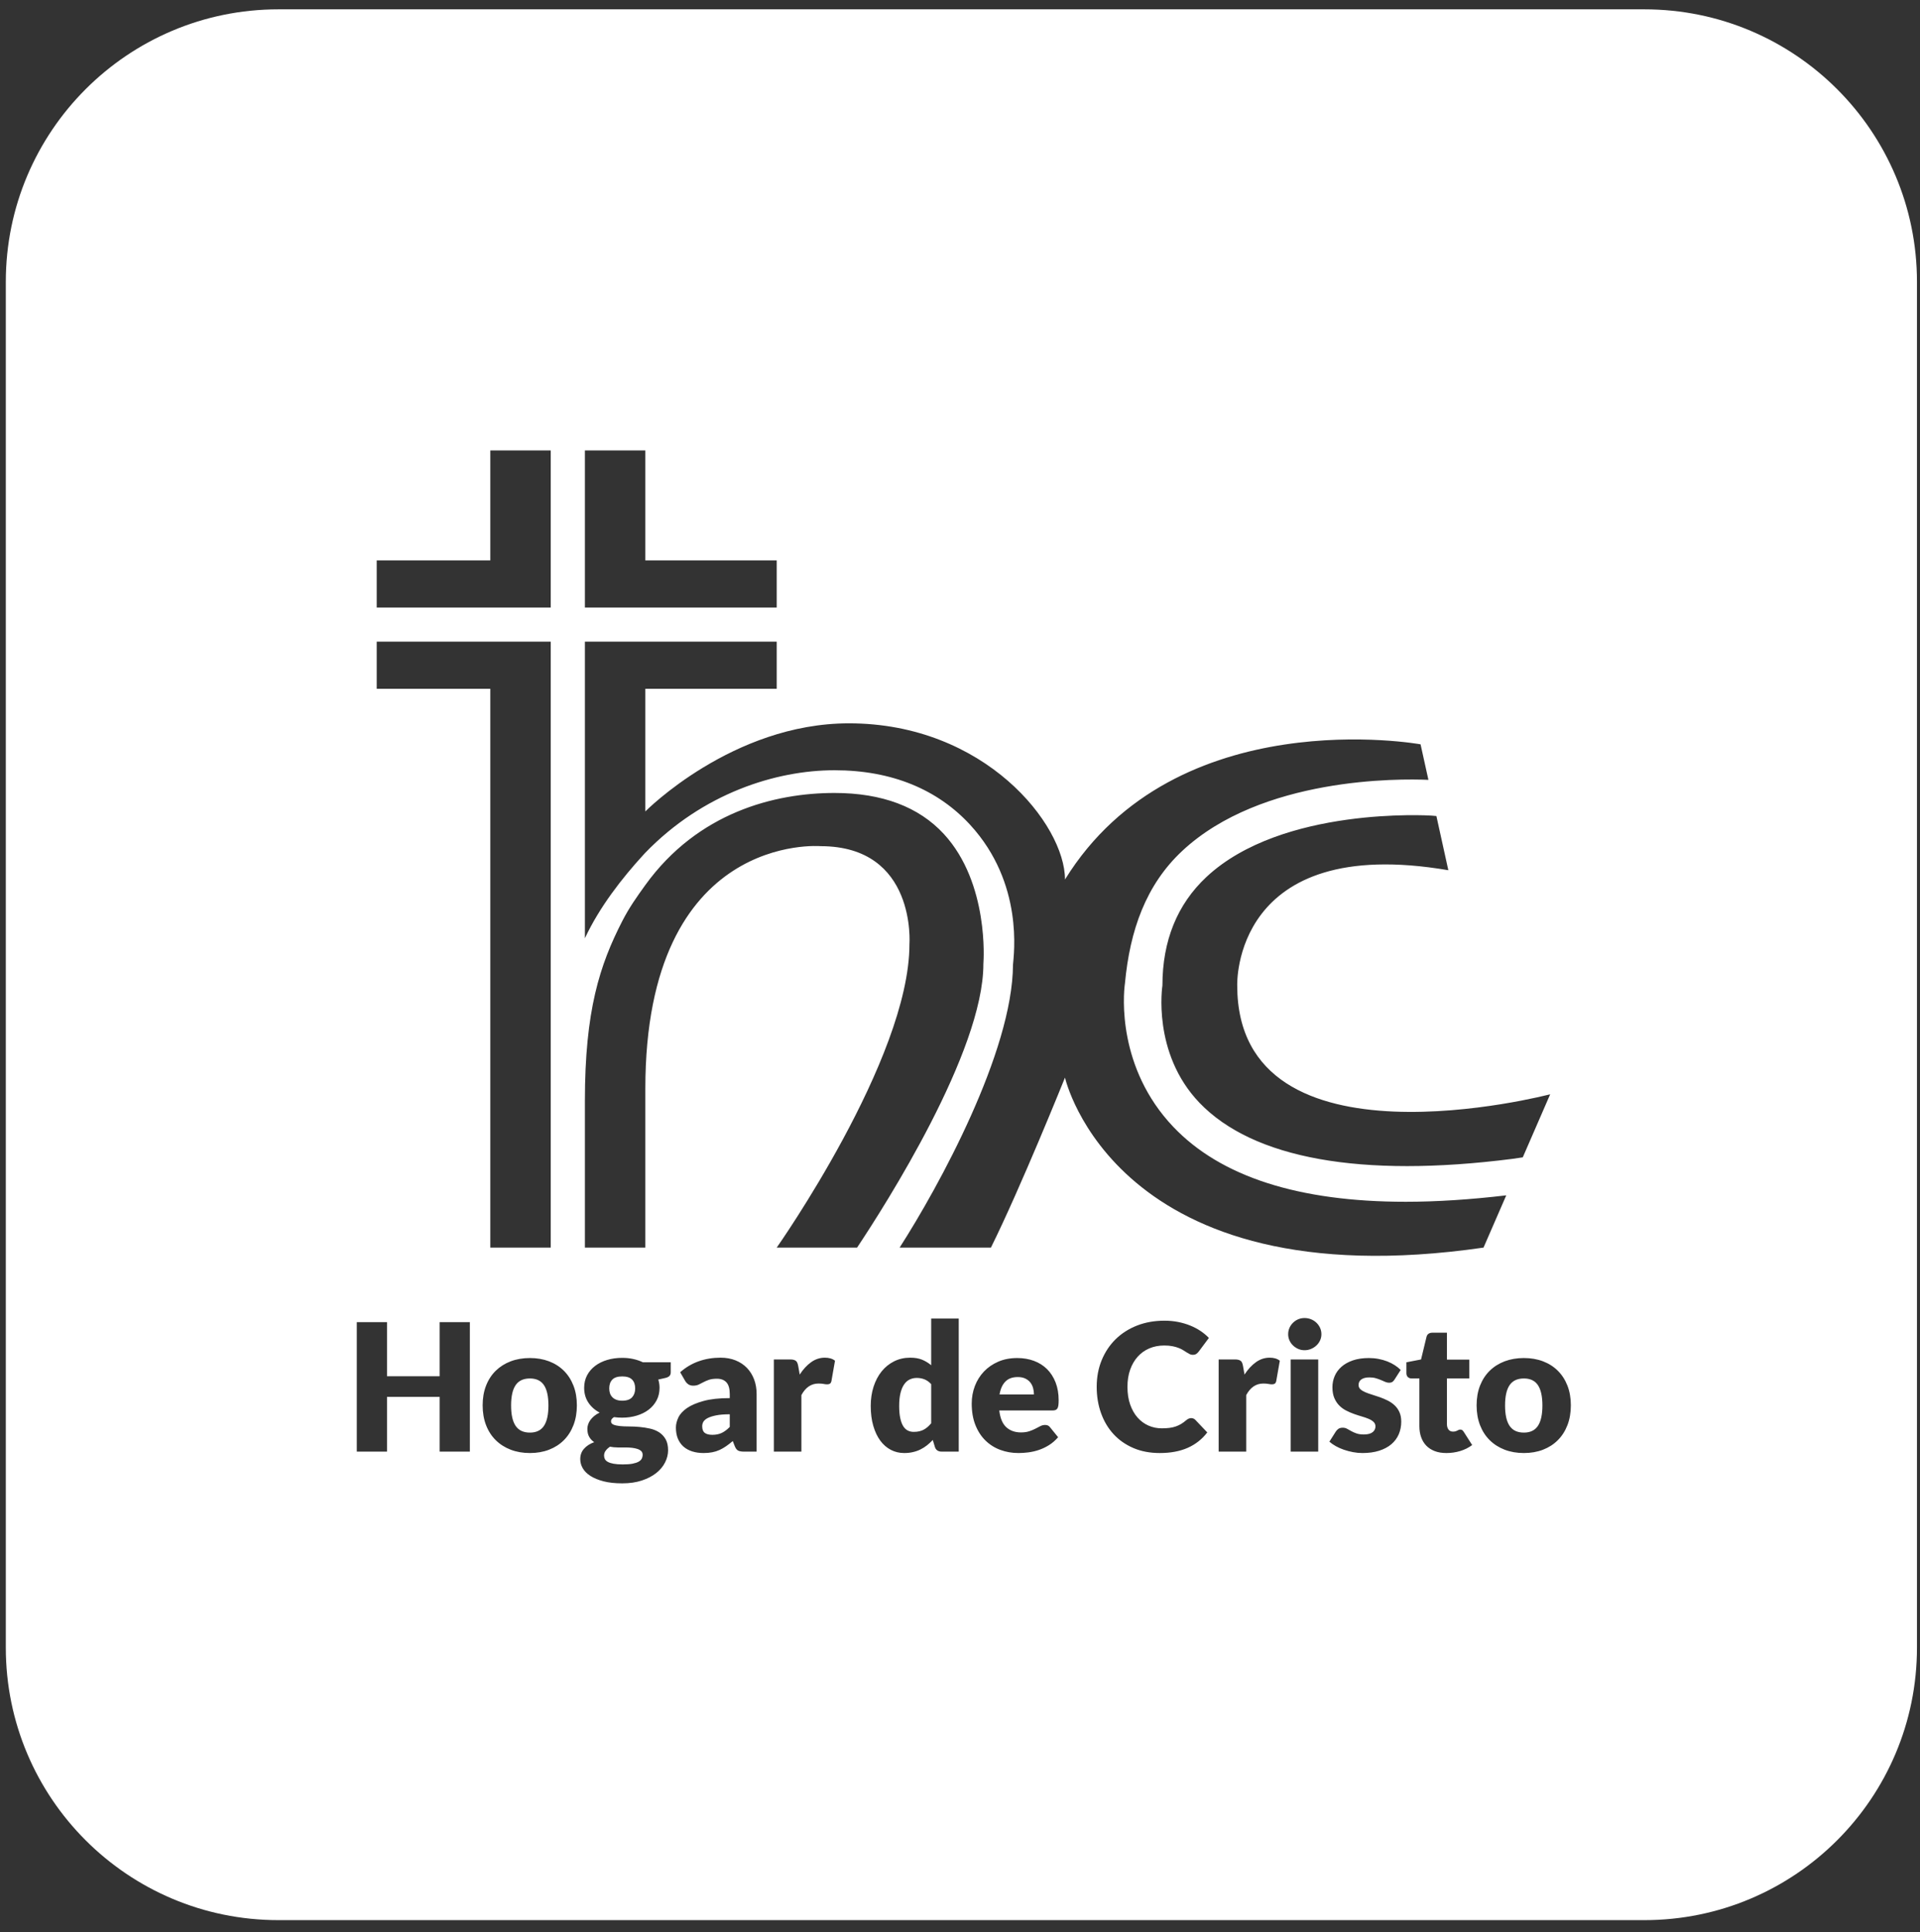 <?xml version="1.0" encoding="UTF-8" standalone="no"?>
<svg width="152px" height="153px" viewBox="0 0 152 153" version="1.1" xmlns="http://www.w3.org/2000/svg" xmlns:xlink="http://www.w3.org/1999/xlink">
    <rect x="0" y="0" width="152" height="153" fill="#333333" stroke="none"/>
    <!-- Generator: Sketch 3.8.2 (29753) - http://www.bohemiancoding.com/sketch -->
    <title>Imported Layers</title>
    <desc>Created with Sketch.</desc>
    <defs></defs>
    <g id="Page-1" stroke="none" stroke-width="1" fill="none" fill-rule="evenodd">
        <g id="Desktop-Copy-18" transform="translate(-230, -3024)" fill="#FFFFFF">
            <g id="Imported-Layers" transform="translate(230, 3024)">
                <path d="M56.027,112.279 C55.863,112.365 55.75,112.462 55.686,112.57 C55.624,112.679 55.591,112.797 55.591,112.925 C55.591,113.176 55.66,113.352 55.796,113.454 C55.931,113.556 56.13,113.607 56.394,113.607 C56.676,113.607 56.922,113.557 57.132,113.459 C57.344,113.36 57.558,113.201 57.773,112.98 L57.773,111.981 C57.337,111.981 56.978,112.009 56.697,112.067 C56.415,112.123 56.192,112.195 56.027,112.279" id="Fill-1"></path>
                <path d="M72.579,109.103 C72.377,109.103 72.192,109.143 72.023,109.223 C71.854,109.302 71.707,109.43 71.583,109.606 C71.458,109.782 71.361,110.011 71.291,110.292 C71.22,110.574 71.185,110.914 71.185,111.313 C71.185,111.697 71.213,112.021 71.27,112.284 C71.326,112.546 71.405,112.759 71.505,112.921 C71.606,113.082 71.727,113.199 71.868,113.269 C72.009,113.339 72.166,113.374 72.339,113.374 C72.499,113.374 72.643,113.359 72.772,113.329 C72.901,113.298 73.02,113.255 73.127,113.199 C73.235,113.142 73.337,113.072 73.434,112.987 C73.53,112.903 73.625,112.805 73.719,112.692 L73.719,109.596 C73.55,109.413 73.37,109.285 73.18,109.212 C72.99,109.139 72.79,109.103 72.579,109.103" id="Fill-2"></path>
                <path d="M49.258,108.983 C48.897,108.983 48.634,109.068 48.474,109.237 C48.311,109.406 48.231,109.638 48.231,109.933 C48.231,110.074 48.251,110.203 48.29,110.32 C48.329,110.438 48.393,110.54 48.477,110.627 C48.56,110.713 48.668,110.781 48.796,110.831 C48.925,110.88 49.08,110.905 49.258,110.905 C49.62,110.905 49.88,110.814 50.043,110.634 C50.205,110.453 50.285,110.22 50.285,109.933 C50.285,109.638 50.205,109.406 50.043,109.237 C49.88,109.068 49.62,108.983 49.258,108.983" id="Fill-3"></path>
                <path d="M81.569,109.465 C81.468,109.336 81.335,109.232 81.171,109.152 C81.007,109.073 80.807,109.033 80.573,109.033 C80.155,109.033 79.829,109.151 79.595,109.388 C79.36,109.625 79.205,109.966 79.13,110.412 L81.854,110.412 C81.854,110.238 81.831,110.069 81.787,109.905 C81.742,109.741 81.67,109.594 81.569,109.465" id="Fill-4"></path>
                <path d="M120.643,109.145 C120.126,109.145 119.749,109.321 119.51,109.673 C119.27,110.025 119.151,110.562 119.151,111.285 C119.151,112.007 119.27,112.545 119.51,112.899 C119.749,113.254 120.126,113.431 120.643,113.431 C121.145,113.431 121.513,113.254 121.751,112.899 C121.988,112.545 122.107,112.007 122.107,111.285 C122.107,110.562 121.988,110.025 121.751,109.673 C121.513,109.321 121.145,109.145 120.643,109.145" id="Fill-5"></path>
                <path d="M41.954,109.145 C41.438,109.145 41.06,109.321 40.821,109.673 C40.581,110.025 40.462,110.562 40.462,111.285 C40.462,112.007 40.581,112.545 40.821,112.899 C41.06,113.254 41.438,113.431 41.954,113.431 C42.456,113.431 42.825,113.254 43.062,112.899 C43.299,112.545 43.417,112.007 43.417,111.285 C43.417,110.562 43.299,110.025 43.062,109.673 C42.825,109.321 42.456,109.145 41.954,109.145" id="Fill-6"></path>
                <path d="M47.953,114.86 C47.865,114.975 47.822,115.106 47.822,115.252 C47.822,115.355 47.845,115.449 47.89,115.534 C47.934,115.618 48.012,115.692 48.125,115.753 C48.237,115.814 48.388,115.862 48.578,115.897 C48.769,115.932 49.01,115.95 49.301,115.95 C49.614,115.95 49.873,115.931 50.073,115.893 C50.276,115.854 50.436,115.801 50.556,115.734 C50.676,115.667 50.758,115.588 50.805,115.494 C50.852,115.4 50.876,115.298 50.876,115.188 C50.876,115.068 50.841,114.973 50.768,114.9 C50.695,114.829 50.597,114.771 50.472,114.728 C50.347,114.686 50.201,114.654 50.036,114.635 C49.869,114.615 49.69,114.606 49.498,114.606 L48.898,114.606 C48.693,114.606 48.488,114.586 48.286,114.546 C48.151,114.64 48.039,114.744 47.953,114.86" id="Fill-7"></path>
                <path d="M22.039,0.739 C10.122,0.739 0.46,10.401 0.46,22.319 L0.46,130.454 C0.46,142.373 10.122,152.033 22.039,152.033 L130.181,152.033 C142.098,152.033 151.76,142.373 151.76,130.454 L151.76,22.319 C151.76,10.401 142.098,0.739 130.181,0.739 L22.039,0.739 Z M113.715,64.613 L114.66,68.903 C97.507,65.971 97.947,78.028 97.947,78.028 C97.947,93.164 122.724,86.642 122.724,86.642 L120.553,91.636 L119.715,91.759 C107.762,93.283 99.2,91.744 94.955,87.313 C91.18,83.374 92.025,78.028 92.025,78.028 C92.025,74.487 93.199,71.595 95.515,69.432 C101.502,63.841 113.185,64.572 113.3,64.578 L113.715,64.613 L113.715,64.613 Z M46.304,44.371 L46.304,35.667 L51.089,35.667 L51.089,44.371 L61.49,44.371 L61.49,48.103 L46.304,48.103 L46.304,44.371 L46.304,44.371 Z M29.823,44.371 L38.815,44.371 L38.815,35.667 L43.6,35.667 L43.6,48.103 L29.823,48.103 L29.823,44.371 L29.823,44.371 Z M29.823,50.806 L43.6,50.806 L43.6,98.783 L38.815,98.783 L38.815,54.536 L29.823,54.536 L29.823,50.806 L29.823,50.806 Z M37.197,114.937 L34.804,114.937 L34.804,110.602 L30.638,110.602 L30.638,114.937 L28.245,114.937 L28.245,104.684 L30.638,104.684 L30.638,108.969 L34.804,108.969 L34.804,104.684 L37.197,104.684 L37.197,114.937 L37.197,114.937 Z M45.398,112.843 C45.218,113.31 44.964,113.706 44.638,114.032 C44.312,114.358 43.922,114.609 43.467,114.785 C43.012,114.961 42.507,115.049 41.954,115.049 C41.395,115.049 40.888,114.961 40.43,114.785 C39.973,114.609 39.579,114.358 39.248,114.032 C38.917,113.706 38.661,113.31 38.481,112.843 C38.3,112.376 38.21,111.852 38.21,111.27 C38.21,110.693 38.3,110.174 38.481,109.712 C38.661,109.25 38.917,108.857 39.248,108.533 C39.579,108.209 39.973,107.961 40.43,107.787 C40.888,107.614 41.395,107.527 41.954,107.527 C42.507,107.527 43.012,107.614 43.467,107.787 C43.922,107.961 44.312,108.209 44.638,108.533 C44.964,108.857 45.218,109.25 45.398,109.712 C45.579,110.174 45.669,110.693 45.669,111.27 C45.669,111.852 45.579,112.376 45.398,112.843 L45.398,112.843 Z M53.1,108.66 C53.1,108.782 53.067,108.878 52.997,108.948 C52.929,109.019 52.813,109.073 52.65,109.11 L52.115,109.23 C52.181,109.441 52.214,109.659 52.214,109.884 C52.214,110.25 52.138,110.578 51.985,110.869 C51.832,111.16 51.624,111.408 51.359,111.612 C51.093,111.816 50.78,111.973 50.418,112.083 C50.058,112.193 49.671,112.249 49.258,112.249 C49.027,112.249 48.813,112.235 48.61,112.206 C48.451,112.301 48.372,112.41 48.372,112.534 C48.372,112.657 48.435,112.745 48.565,112.8 C48.694,112.854 48.864,112.891 49.074,112.914 C49.286,112.935 49.527,112.945 49.799,112.945 C50.071,112.945 50.349,112.958 50.631,112.984 C50.912,113.01 51.189,113.054 51.46,113.114 C51.732,113.175 51.975,113.275 52.186,113.411 C52.396,113.547 52.566,113.73 52.696,113.957 C52.825,114.186 52.89,114.477 52.89,114.83 C52.89,115.16 52.809,115.482 52.65,115.796 C52.49,116.112 52.256,116.392 51.947,116.637 C51.636,116.881 51.257,117.078 50.805,117.227 C50.356,117.375 49.84,117.449 49.258,117.449 C48.685,117.449 48.191,117.395 47.776,117.287 C47.361,117.179 47.016,117.036 46.743,116.861 C46.468,116.684 46.264,116.481 46.133,116.251 C46.002,116.022 45.937,115.782 45.937,115.532 C45.937,115.209 46.035,114.934 46.232,114.713 C46.428,114.489 46.698,114.314 47.04,114.187 C46.876,114.079 46.745,113.941 46.648,113.772 C46.549,113.604 46.5,113.391 46.5,113.133 C46.5,113.026 46.519,112.912 46.555,112.793 C46.594,112.673 46.651,112.557 46.732,112.444 C46.812,112.332 46.913,112.225 47.035,112.122 C47.157,112.019 47.302,111.927 47.471,111.847 C47.09,111.646 46.791,111.378 46.572,111.045 C46.354,110.712 46.246,110.325 46.246,109.884 C46.246,109.518 46.324,109.189 46.477,108.895 C46.633,108.602 46.845,108.354 47.114,108.15 C47.384,107.945 47.702,107.788 48.068,107.678 C48.434,107.568 48.83,107.513 49.258,107.513 C49.568,107.513 49.86,107.543 50.134,107.604 C50.408,107.665 50.662,107.752 50.898,107.865 L53.1,107.865 L53.1,108.66 L53.1,108.66 Z M59.899,114.937 L58.899,114.937 C58.692,114.937 58.537,114.909 58.431,114.852 C58.325,114.796 58.238,114.679 58.167,114.5 L58.011,114.099 C57.83,114.254 57.654,114.39 57.485,114.507 C57.316,114.625 57.141,114.724 56.961,114.807 C56.78,114.889 56.588,114.95 56.384,114.989 C56.178,115.029 55.953,115.049 55.704,115.049 C55.371,115.049 55.069,115.006 54.797,114.919 C54.525,114.831 54.293,114.703 54.102,114.534 C53.913,114.364 53.767,114.153 53.662,113.902 C53.559,113.65 53.509,113.359 53.509,113.03 C53.509,112.772 53.575,112.505 53.706,112.232 C53.836,111.959 54.065,111.711 54.388,111.487 C54.711,111.265 55.147,111.077 55.697,110.927 C56.246,110.776 56.937,110.7 57.773,110.7 L57.773,110.388 C57.773,109.957 57.685,109.646 57.51,109.454 C57.334,109.263 57.083,109.166 56.76,109.166 C56.502,109.166 56.291,109.195 56.126,109.251 C55.961,109.307 55.816,109.37 55.686,109.441 C55.558,109.511 55.432,109.575 55.31,109.631 C55.188,109.687 55.043,109.715 54.874,109.715 C54.724,109.715 54.596,109.679 54.489,109.606 C54.385,109.533 54.301,109.443 54.241,109.335 L53.847,108.653 C54.288,108.263 54.777,107.974 55.314,107.784 C55.851,107.594 56.426,107.499 57.042,107.499 C57.483,107.499 57.88,107.57 58.234,107.713 C58.589,107.856 58.888,108.056 59.134,108.311 C59.38,108.567 59.57,108.871 59.702,109.223 C59.833,109.575 59.899,109.959 59.899,110.377 L59.899,114.937 L59.899,114.937 Z M65.823,109.342 C65.804,109.441 65.767,109.51 65.71,109.55 C65.654,109.59 65.579,109.61 65.485,109.61 C65.405,109.61 65.311,109.599 65.204,109.578 C65.096,109.557 64.96,109.546 64.795,109.546 C64.223,109.546 63.773,109.851 63.444,110.461 L63.444,114.937 L61.263,114.937 L61.263,107.639 L62.558,107.639 C62.665,107.639 62.756,107.649 62.828,107.668 C62.901,107.686 62.962,107.716 63.011,107.755 C63.061,107.795 63.098,107.848 63.124,107.914 C63.15,107.98 63.172,108.059 63.191,108.153 L63.311,108.836 C63.578,108.423 63.878,108.097 64.211,107.858 C64.544,107.618 64.908,107.499 65.302,107.499 C65.635,107.499 65.903,107.578 66.104,107.738 L65.823,109.342 L65.823,109.342 Z M61.49,98.783 C61.49,98.783 71.997,83.857 71.997,74.767 C71.997,74.767 72.583,66.998 64.96,66.998 C64.96,66.998 51.089,65.825 51.089,86.203 L51.089,98.783 L46.304,98.783 L46.304,87.181 C46.304,80.004 47.48,76.409 49.26,72.936 C49.811,71.859 50.425,70.998 51.089,70.076 C55.238,64.326 61.327,62.786 66.063,62.786 C69.82,62.786 72.733,63.878 74.72,66.033 C78.321,69.937 77.861,76.153 77.857,76.212 L77.851,76.332 C77.851,83.268 70.083,95.433 67.852,98.783 L61.49,98.783 L61.49,98.783 Z M75.9,114.937 L74.549,114.937 C74.413,114.937 74.299,114.906 74.208,114.845 C74.116,114.784 74.052,114.693 74.014,114.571 L73.845,114.015 C73.7,114.17 73.547,114.31 73.388,114.437 C73.228,114.564 73.056,114.673 72.871,114.764 C72.685,114.856 72.486,114.926 72.272,114.975 C72.059,115.025 71.828,115.049 71.579,115.049 C71.199,115.049 70.847,114.965 70.524,114.796 C70.2,114.627 69.921,114.383 69.686,114.064 C69.452,113.745 69.268,113.355 69.134,112.892 C69,112.43 68.933,111.904 68.933,111.313 C68.933,110.768 69.008,110.263 69.158,109.796 C69.309,109.329 69.521,108.926 69.795,108.586 C70.07,108.246 70.399,107.98 70.784,107.787 C71.169,107.595 71.593,107.499 72.058,107.499 C72.433,107.499 72.751,107.554 73.011,107.664 C73.272,107.774 73.508,107.919 73.719,108.097 L73.719,104.402 L75.9,104.402 L75.9,114.937 L75.9,114.937 Z M83.789,111.27 C83.775,111.374 83.749,111.456 83.712,111.517 C83.674,111.578 83.624,111.62 83.56,111.643 C83.497,111.667 83.416,111.679 83.317,111.679 L79.109,111.679 C79.18,112.288 79.365,112.731 79.665,113.005 C79.965,113.279 80.352,113.417 80.826,113.417 C81.08,113.417 81.298,113.386 81.481,113.325 C81.664,113.264 81.827,113.196 81.97,113.121 C82.113,113.046 82.244,112.978 82.364,112.917 C82.484,112.856 82.609,112.826 82.74,112.826 C82.914,112.826 83.045,112.889 83.134,113.016 L83.768,113.797 C83.543,114.055 83.3,114.265 83.039,114.427 C82.779,114.588 82.512,114.715 82.237,114.807 C81.963,114.898 81.688,114.961 81.414,114.997 C81.139,115.032 80.878,115.049 80.629,115.049 C80.118,115.049 79.638,114.966 79.19,114.799 C78.742,114.633 78.35,114.385 78.015,114.057 C77.679,113.729 77.414,113.321 77.22,112.833 C77.025,112.345 76.928,111.777 76.928,111.13 C76.928,110.642 77.011,110.18 77.177,109.743 C77.344,109.307 77.583,108.925 77.895,108.596 C78.207,108.268 78.585,108.008 79.028,107.815 C79.472,107.623 79.972,107.527 80.531,107.527 C81.014,107.527 81.456,107.602 81.857,107.752 C82.258,107.902 82.603,108.12 82.892,108.406 C83.18,108.693 83.405,109.043 83.567,109.458 C83.729,109.874 83.81,110.344 83.81,110.869 C83.81,111.034 83.803,111.167 83.789,111.27 L83.789,111.27 Z M78.448,98.783 L71.22,98.783 C74.314,93.965 80.161,83.29 80.195,76.387 C80.252,75.606 81.073,69.957 76.806,65.311 C74.263,62.544 70.649,60.987 66.063,60.987 C61.418,60.987 55.633,62.82 51.089,67.517 C50.925,67.687 51.086,67.517 50.925,67.694 C49.268,69.509 47.47,71.791 46.304,74.291 L46.304,50.806 L61.49,50.806 L61.49,54.536 L51.089,54.536 L51.089,64.248 C51.089,64.248 57.972,57.272 67.208,57.272 C77.96,57.272 84.312,65.288 84.312,69.636 C93.109,55.416 112.461,58.934 112.461,58.934 L113.083,61.748 C110.8,61.649 99.881,61.51 93.6,67.368 C90.712,70.062 89.448,73.669 89.057,77.871 C88.916,78.845 88.468,84.572 92.883,89.219 C96.637,93.169 102.808,95.155 111.288,95.155 C113.744,95.155 116.404,94.98 119.245,94.646 L117.446,98.783 C88.27,103.008 84.312,85.323 84.312,85.323 C84.312,85.323 80.793,94.065 78.448,98.783 L78.448,98.783 Z M89.471,111.207 C89.615,111.615 89.809,111.959 90.056,112.238 C90.302,112.517 90.589,112.729 90.918,112.875 C91.246,113.02 91.598,113.093 91.973,113.093 C92.189,113.093 92.386,113.082 92.564,113.061 C92.743,113.04 92.908,113.004 93.06,112.952 C93.213,112.901 93.358,112.834 93.497,112.752 C93.635,112.67 93.775,112.568 93.916,112.446 C93.972,112.399 94.033,112.36 94.098,112.33 C94.164,112.299 94.232,112.284 94.303,112.284 C94.359,112.284 94.415,112.294 94.471,112.315 C94.528,112.337 94.582,112.373 94.633,112.425 L95.576,113.417 C95.163,113.956 94.646,114.363 94.025,114.638 C93.403,114.912 92.668,115.049 91.818,115.049 C91.04,115.049 90.342,114.917 89.725,114.652 C89.108,114.387 88.585,114.021 88.156,113.554 C87.726,113.087 87.397,112.534 87.167,111.893 C86.937,111.253 86.822,110.557 86.822,109.807 C86.822,109.042 86.953,108.34 87.216,107.699 C87.479,107.059 87.846,106.506 88.317,106.042 C88.789,105.578 89.353,105.216 90.01,104.958 C90.667,104.7 91.391,104.571 92.184,104.571 C92.569,104.571 92.931,104.605 93.272,104.673 C93.612,104.741 93.93,104.835 94.225,104.955 C94.521,105.074 94.793,105.218 95.041,105.384 C95.29,105.551 95.511,105.735 95.703,105.936 L94.901,107.013 C94.849,107.079 94.788,107.139 94.718,107.193 C94.647,107.246 94.549,107.273 94.422,107.273 C94.338,107.273 94.258,107.255 94.183,107.217 C94.108,107.18 94.028,107.134 93.944,107.08 C93.859,107.026 93.767,106.967 93.666,106.904 C93.565,106.841 93.445,106.782 93.307,106.728 C93.168,106.674 93.007,106.628 92.821,106.591 C92.636,106.553 92.419,106.535 92.17,106.535 C91.739,106.535 91.345,106.611 90.988,106.763 C90.631,106.916 90.325,107.134 90.07,107.418 C89.814,107.702 89.615,108.045 89.471,108.449 C89.328,108.852 89.257,109.305 89.257,109.807 C89.257,110.332 89.328,110.799 89.471,111.207 L89.471,111.207 Z M101.037,109.342 C101.017,109.441 100.981,109.51 100.925,109.55 C100.867,109.59 100.793,109.61 100.698,109.61 C100.62,109.61 100.525,109.599 100.418,109.578 C100.309,109.557 100.174,109.546 100.01,109.546 C99.437,109.546 98.987,109.851 98.659,110.461 L98.659,114.937 L96.477,114.937 L96.477,107.639 L97.772,107.639 C97.88,107.639 97.97,107.649 98.043,107.668 C98.116,107.686 98.177,107.716 98.226,107.755 C98.275,107.795 98.313,107.848 98.338,107.914 C98.364,107.98 98.386,108.059 98.404,108.153 L98.524,108.836 C98.792,108.423 99.091,108.097 99.426,107.858 C99.759,107.618 100.122,107.499 100.516,107.499 C100.848,107.499 101.116,107.578 101.319,107.738 L101.037,109.342 L101.037,109.342 Z M102.177,107.639 L104.359,107.639 L104.359,114.937 L102.177,114.937 L102.177,107.639 Z M104.507,106.13 C104.436,106.282 104.34,106.416 104.218,106.531 C104.096,106.646 103.954,106.737 103.792,106.806 C103.63,106.874 103.458,106.908 103.275,106.908 C103.097,106.908 102.93,106.874 102.775,106.806 C102.621,106.737 102.483,106.646 102.364,106.531 C102.244,106.416 102.15,106.282 102.082,106.13 C102.014,105.977 101.98,105.814 101.98,105.641 C101.98,105.463 102.014,105.296 102.082,105.141 C102.15,104.986 102.244,104.85 102.364,104.733 C102.483,104.616 102.621,104.524 102.775,104.459 C102.93,104.393 103.097,104.36 103.275,104.36 C103.458,104.36 103.63,104.393 103.792,104.459 C103.954,104.524 104.096,104.616 104.218,104.733 C104.34,104.85 104.436,104.986 104.507,105.141 C104.577,105.296 104.612,105.463 104.612,105.641 C104.612,105.814 104.577,105.977 104.507,106.13 L104.507,106.13 Z M110.735,113.564 C110.603,113.869 110.407,114.132 110.147,114.353 C109.887,114.573 109.564,114.744 109.182,114.866 C108.8,114.988 108.361,115.049 107.862,115.049 C107.613,115.049 107.365,115.026 107.117,114.979 C106.869,114.932 106.628,114.869 106.395,114.789 C106.164,114.709 105.948,114.614 105.752,114.504 C105.555,114.394 105.385,114.275 105.244,114.149 L105.752,113.346 C105.812,113.253 105.886,113.179 105.97,113.125 C106.054,113.071 106.165,113.044 106.301,113.044 C106.428,113.044 106.54,113.072 106.642,113.128 C106.743,113.184 106.852,113.245 106.97,113.311 C107.087,113.377 107.223,113.438 107.381,113.494 C107.537,113.55 107.735,113.579 107.975,113.579 C108.145,113.579 108.288,113.561 108.405,113.526 C108.521,113.491 108.615,113.443 108.685,113.382 C108.757,113.321 108.807,113.253 108.841,113.177 C108.874,113.102 108.891,113.025 108.891,112.945 C108.891,112.8 108.841,112.68 108.742,112.586 C108.643,112.493 108.515,112.412 108.356,112.344 C108.196,112.276 108.015,112.212 107.809,112.154 C107.606,112.095 107.398,112.028 107.188,111.953 C106.975,111.878 106.769,111.788 106.564,111.682 C106.361,111.577 106.178,111.443 106.02,111.281 C105.859,111.119 105.731,110.921 105.631,110.686 C105.533,110.452 105.484,110.168 105.484,109.835 C105.484,109.525 105.545,109.231 105.663,108.952 C105.783,108.673 105.963,108.428 106.203,108.216 C106.441,108.005 106.741,107.838 107.102,107.713 C107.465,107.589 107.886,107.527 108.37,107.527 C108.633,107.527 108.886,107.55 109.132,107.597 C109.38,107.644 109.611,107.71 109.827,107.794 C110.043,107.879 110.24,107.978 110.418,108.093 C110.595,108.208 110.753,108.334 110.888,108.47 L110.397,109.237 C110.34,109.326 110.279,109.389 110.217,109.427 C110.153,109.464 110.073,109.483 109.974,109.483 C109.871,109.483 109.767,109.461 109.664,109.416 C109.562,109.372 109.449,109.324 109.331,109.272 C109.211,109.22 109.076,109.172 108.926,109.128 C108.776,109.083 108.605,109.061 108.412,109.061 C108.134,109.061 107.923,109.114 107.775,109.219 C107.628,109.325 107.554,109.471 107.554,109.659 C107.554,109.795 107.602,109.908 107.698,109.997 C107.794,110.086 107.922,110.164 108.08,110.232 C108.241,110.301 108.42,110.365 108.623,110.426 C108.825,110.487 109.03,110.555 109.243,110.63 C109.454,110.705 109.66,110.793 109.861,110.894 C110.062,110.995 110.244,111.119 110.403,111.267 C110.563,111.415 110.69,111.594 110.786,111.805 C110.883,112.016 110.932,112.27 110.932,112.565 C110.932,112.926 110.865,113.26 110.735,113.564 L110.735,113.564 Z M115.597,114.891 C115.245,114.997 114.882,115.049 114.505,115.049 C114.158,115.049 113.853,114.999 113.588,114.898 C113.323,114.797 113.1,114.654 112.918,114.469 C112.739,114.283 112.601,114.059 112.508,113.797 C112.414,113.534 112.367,113.241 112.367,112.917 L112.367,109.145 L111.747,109.145 C111.635,109.145 111.539,109.109 111.459,109.036 C111.378,108.964 111.34,108.857 111.34,108.716 L111.34,107.865 L112.5,107.639 L112.93,105.859 C112.985,105.634 113.146,105.521 113.407,105.521 L114.549,105.521 L114.549,107.653 L116.322,107.653 L116.322,109.145 L114.549,109.145 L114.549,112.769 C114.549,112.938 114.59,113.078 114.672,113.188 C114.753,113.298 114.871,113.353 115.027,113.353 C115.107,113.353 115.174,113.345 115.228,113.329 C115.282,113.312 115.329,113.294 115.369,113.272 C115.407,113.251 115.446,113.233 115.481,113.216 C115.516,113.2 115.556,113.192 115.604,113.192 C115.67,113.192 115.722,113.207 115.763,113.237 C115.801,113.268 115.844,113.316 115.886,113.382 L116.547,114.416 C116.265,114.627 115.948,114.785 115.597,114.891 L115.597,114.891 Z M124.088,112.843 C123.907,113.31 123.654,113.706 123.326,114.032 C123.002,114.358 122.611,114.609 122.156,114.785 C121.701,114.961 121.195,115.049 120.643,115.049 C120.085,115.049 119.577,114.961 119.118,114.785 C118.662,114.609 118.267,114.358 117.937,114.032 C117.606,113.706 117.351,113.31 117.169,112.843 C116.989,112.376 116.898,111.852 116.898,111.27 C116.898,110.693 116.989,110.174 117.169,109.712 C117.351,109.25 117.606,108.857 117.937,108.533 C118.267,108.209 118.662,107.961 119.118,107.787 C119.577,107.614 120.085,107.527 120.643,107.527 C121.195,107.527 121.701,107.614 122.156,107.787 C122.611,107.961 123.002,108.209 123.326,108.533 C123.654,108.857 123.907,109.25 124.088,109.712 C124.268,110.174 124.359,110.693 124.359,111.27 C124.359,111.852 124.268,112.376 124.088,112.843 L124.088,112.843 Z" id="Fill-8"></path>
                <polyline id="Fill-9" points="43.395 54.536 43.395 50.806 43.395 54.536"></polyline>
            </g>
        </g>
    </g>
</svg>